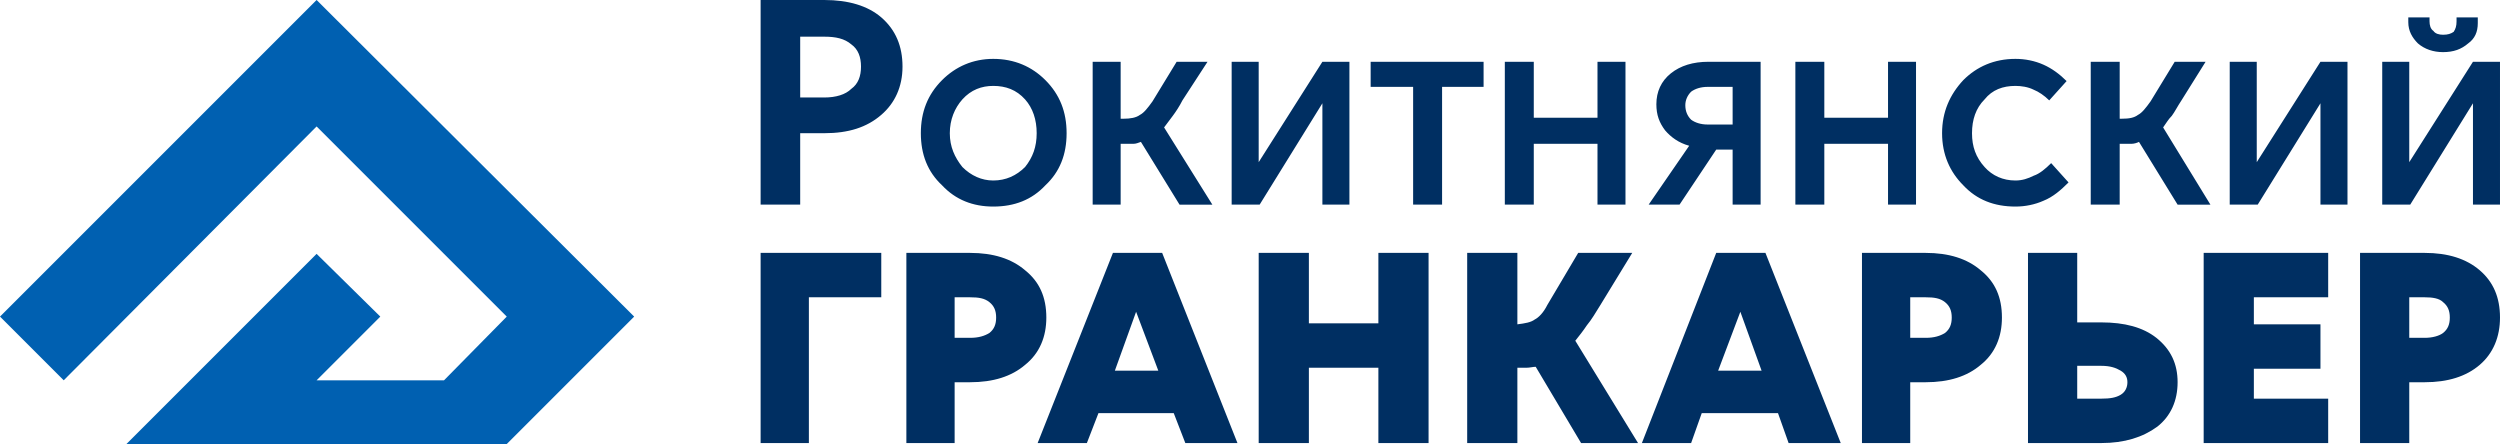 <svg xmlns="http://www.w3.org/2000/svg" width="259" height="46" viewBox="0 0 2590 460" fill="#002f62">
  <path fill-rule="nonzero" d="M838 459l-50 0 0 -197 125 0 0 46 -75 0 0 151zm151 0l-50 0 0 -197 66 0c24,0 43,6 57,18 15,12 22,28 22,49 0,20 -7,37 -22,49 -14,12 -33,18 -57,18l-16 0 0 63zm43 -130l0 0c0,-7 -2,-12 -7,-16 -5,-4 -11,-5 -20,-5l-16 0 0 42 16 0c9,0 15,-2 20,-5 5,-4 7,-9 7,-16zm250 130l-54 0 -12 -31 -78 0 -12 31 -51 0 78 -197 51 0 78 197zm-105 -136l0 0 -22 61 45 0 -23 -61zm303 136l-52 0 0 -78 -72 0 0 78 -52 0 0 -197 52 0 0 73 72 0 0 -73 52 0 0 197zm217 0l-59 0 -47 -79c-3,0 -6,1 -10,1 -3,0 -6,0 -9,0l0 78 -52 0 0 -197 52 0 0 74c8,-1 14,-2 18,-5 4,-2 9,-7 13,-15l32 -54 56 0 -33 54c-5,8 -9,15 -14,21 -4,6 -8,11 -12,16l65 106zm210 0l-54 0 -11 -31 -79 0 -11 31 -51 0 77 -197 51 0 78 197zm-104 -136l0 0 -23 61 45 0 -22 -61zm176 136l-50 0 0 -197 66 0c24,0 43,6 57,18 15,12 22,28 22,49 0,20 -7,37 -22,49 -14,12 -33,18 -57,18l-16 0 0 63zm43 -130l0 0c0,-7 -2,-12 -7,-16 -5,-4 -11,-5 -20,-5l-16 0 0 42 16 0c9,0 15,-2 20,-5 5,-4 7,-9 7,-16zm234 67c0,19 -7,35 -21,46 -15,11 -34,17 -58,17l-76 0 0 -197 51 0 0 72 25 0c24,0 43,5 57,16 15,12 22,27 22,46zm-52 0l0 0c0,-5 -2,-9 -7,-12 -5,-3 -11,-5 -20,-5l-25 0 0 34 25 0c9,0 15,-1 20,-4 5,-3 7,-8 7,-13zm208 63l-129 0 0 -197 129 0 0 46 -77 0 0 28 69 0 0 46 -69 0 0 31 77 0 0 46zm84 0l-51 0 0 -197 67 0c24,0 43,6 57,18 14,12 21,28 21,49 0,20 -7,37 -21,49 -14,12 -33,18 -57,18l-16 0 0 63zm42 -130l0 0c0,-7 -2,-12 -7,-16 -4,-4 -11,-5 -19,-5l-16 0 0 42 16 0c8,0 15,-2 19,-5 5,-4 7,-9 7,-16z"/>
  <path fill-rule="nonzero" d="M829 212l-41 0 0 -212 66 0c25,0 45,6 59,18 15,13 22,30 22,51 0,21 -8,38 -22,50 -15,13 -34,19 -59,19l-25 0 0 74zm63 -143l0 0c0,-10 -3,-18 -10,-23 -7,-6 -16,-8 -28,-8l-25 0 0 63 25 0c12,0 22,-3 28,-9 7,-5 10,-13 10,-23zm137 145c-21,0 -39,-7 -53,-22 -15,-14 -22,-32 -22,-54 0,-22 7,-40 22,-55 14,-14 32,-22 53,-22 22,0 40,8 54,22 15,15 22,33 22,55 0,22 -7,40 -22,54 -14,15 -32,22 -54,22zm0 -27l0 0c13,0 24,-5 33,-14 8,-10 12,-21 12,-35 0,-14 -4,-26 -12,-35 -9,-10 -20,-14 -33,-14 -12,0 -23,4 -32,14 -8,9 -13,21 -13,35 0,14 5,25 13,35 9,9 20,14 32,14zm135 -38l-3 0 0 63 -29 0 0 -148 29 0 0 59 3 0c7,0 13,-1 17,-4 4,-2 8,-7 13,-14l25 -41 32 0 -26 40c-3,6 -7,12 -10,16 -3,4 -6,8 -9,12l50 80 -34 0 -40 -65c-3,1 -5,2 -8,2 -3,0 -6,0 -10,0zm234 63l-28 0 0 -105 -65 105 -29 0 0 -148 28 0 0 104 66 -104 28 0 0 148zm66 -122l-44 0 0 -26 117 0 0 26 -43 0 0 122 -30 0 0 -122zm220 122l-29 0 0 -63 -66 0 0 63 -30 0 0 -148 30 0 0 58 66 0 0 -58 29 0 0 148zm32 -104c0,-13 5,-24 15,-32 10,-8 23,-12 39,-12l54 0 0 148 -29 0 0 -57 -17 0 -38 57 -32 0 42 -61c-11,-3 -19,-9 -25,-16 -6,-8 -9,-16 -9,-27zm30 1l0 0c0,6 2,11 6,15 4,3 10,5 17,5l26 0 0 -39 -26 0c-7,0 -13,2 -17,5 -4,4 -6,9 -6,14zm239 103l-29 0 0 -63 -66 0 0 63 -30 0 0 -148 30 0 0 58 66 0 0 -58 29 0 0 148zm103 -123c-13,0 -24,4 -32,14 -9,9 -13,21 -13,35 0,14 4,25 13,35 8,9 19,14 32,14 7,0 13,-2 19,-5 6,-2 12,-7 18,-13l18 20c-8,8 -16,15 -26,19 -9,4 -19,6 -29,6 -22,0 -40,-7 -54,-22 -14,-14 -22,-32 -22,-54 0,-22 8,-40 22,-55 14,-14 32,-22 54,-22 10,0 20,2 29,6 9,4 17,10 24,17l-18 20c-5,-5 -11,-9 -16,-11 -6,-3 -13,-4 -19,-4zm110 60l-2 0 0 63 -30 0 0 -148 30 0 0 59 2 0c8,0 13,-1 17,-4 4,-2 8,-7 13,-14l25 -41 32 0 -25 40c-4,6 -7,12 -10,16 -4,4 -6,8 -9,12l49 80 -34 0 -40 -65c-2,1 -5,2 -8,2 -3,0 -6,0 -10,0zm234 63l-28 0 0 -105 -65 105 -29 0 0 -148 28 0 0 104 66 -104 28 0 0 148zm158 0l-28 0 0 -105 -65 105 -29 0 0 -148 28 0 0 104 66 -104 28 0 0 148zm-59 -158l0 0c-10,0 -19,-3 -26,-9 -6,-6 -10,-13 -10,-22l0 -5 22 0 0 4c0,4 1,8 4,10 2,3 6,4 10,4 5,0 8,-1 11,-3 2,-3 3,-6 3,-11l0 -4 22 0 0 6c0,9 -3,16 -10,21 -7,6 -15,9 -26,9z"/>
  <polygon fill="#0060b1" fill-rule="nonzero" points="328,0 0,328 66,394 328,131 525,328 460,394 328,394 394,328 328,263 131,460 197,460 525,460 657,328 "/>
</svg>